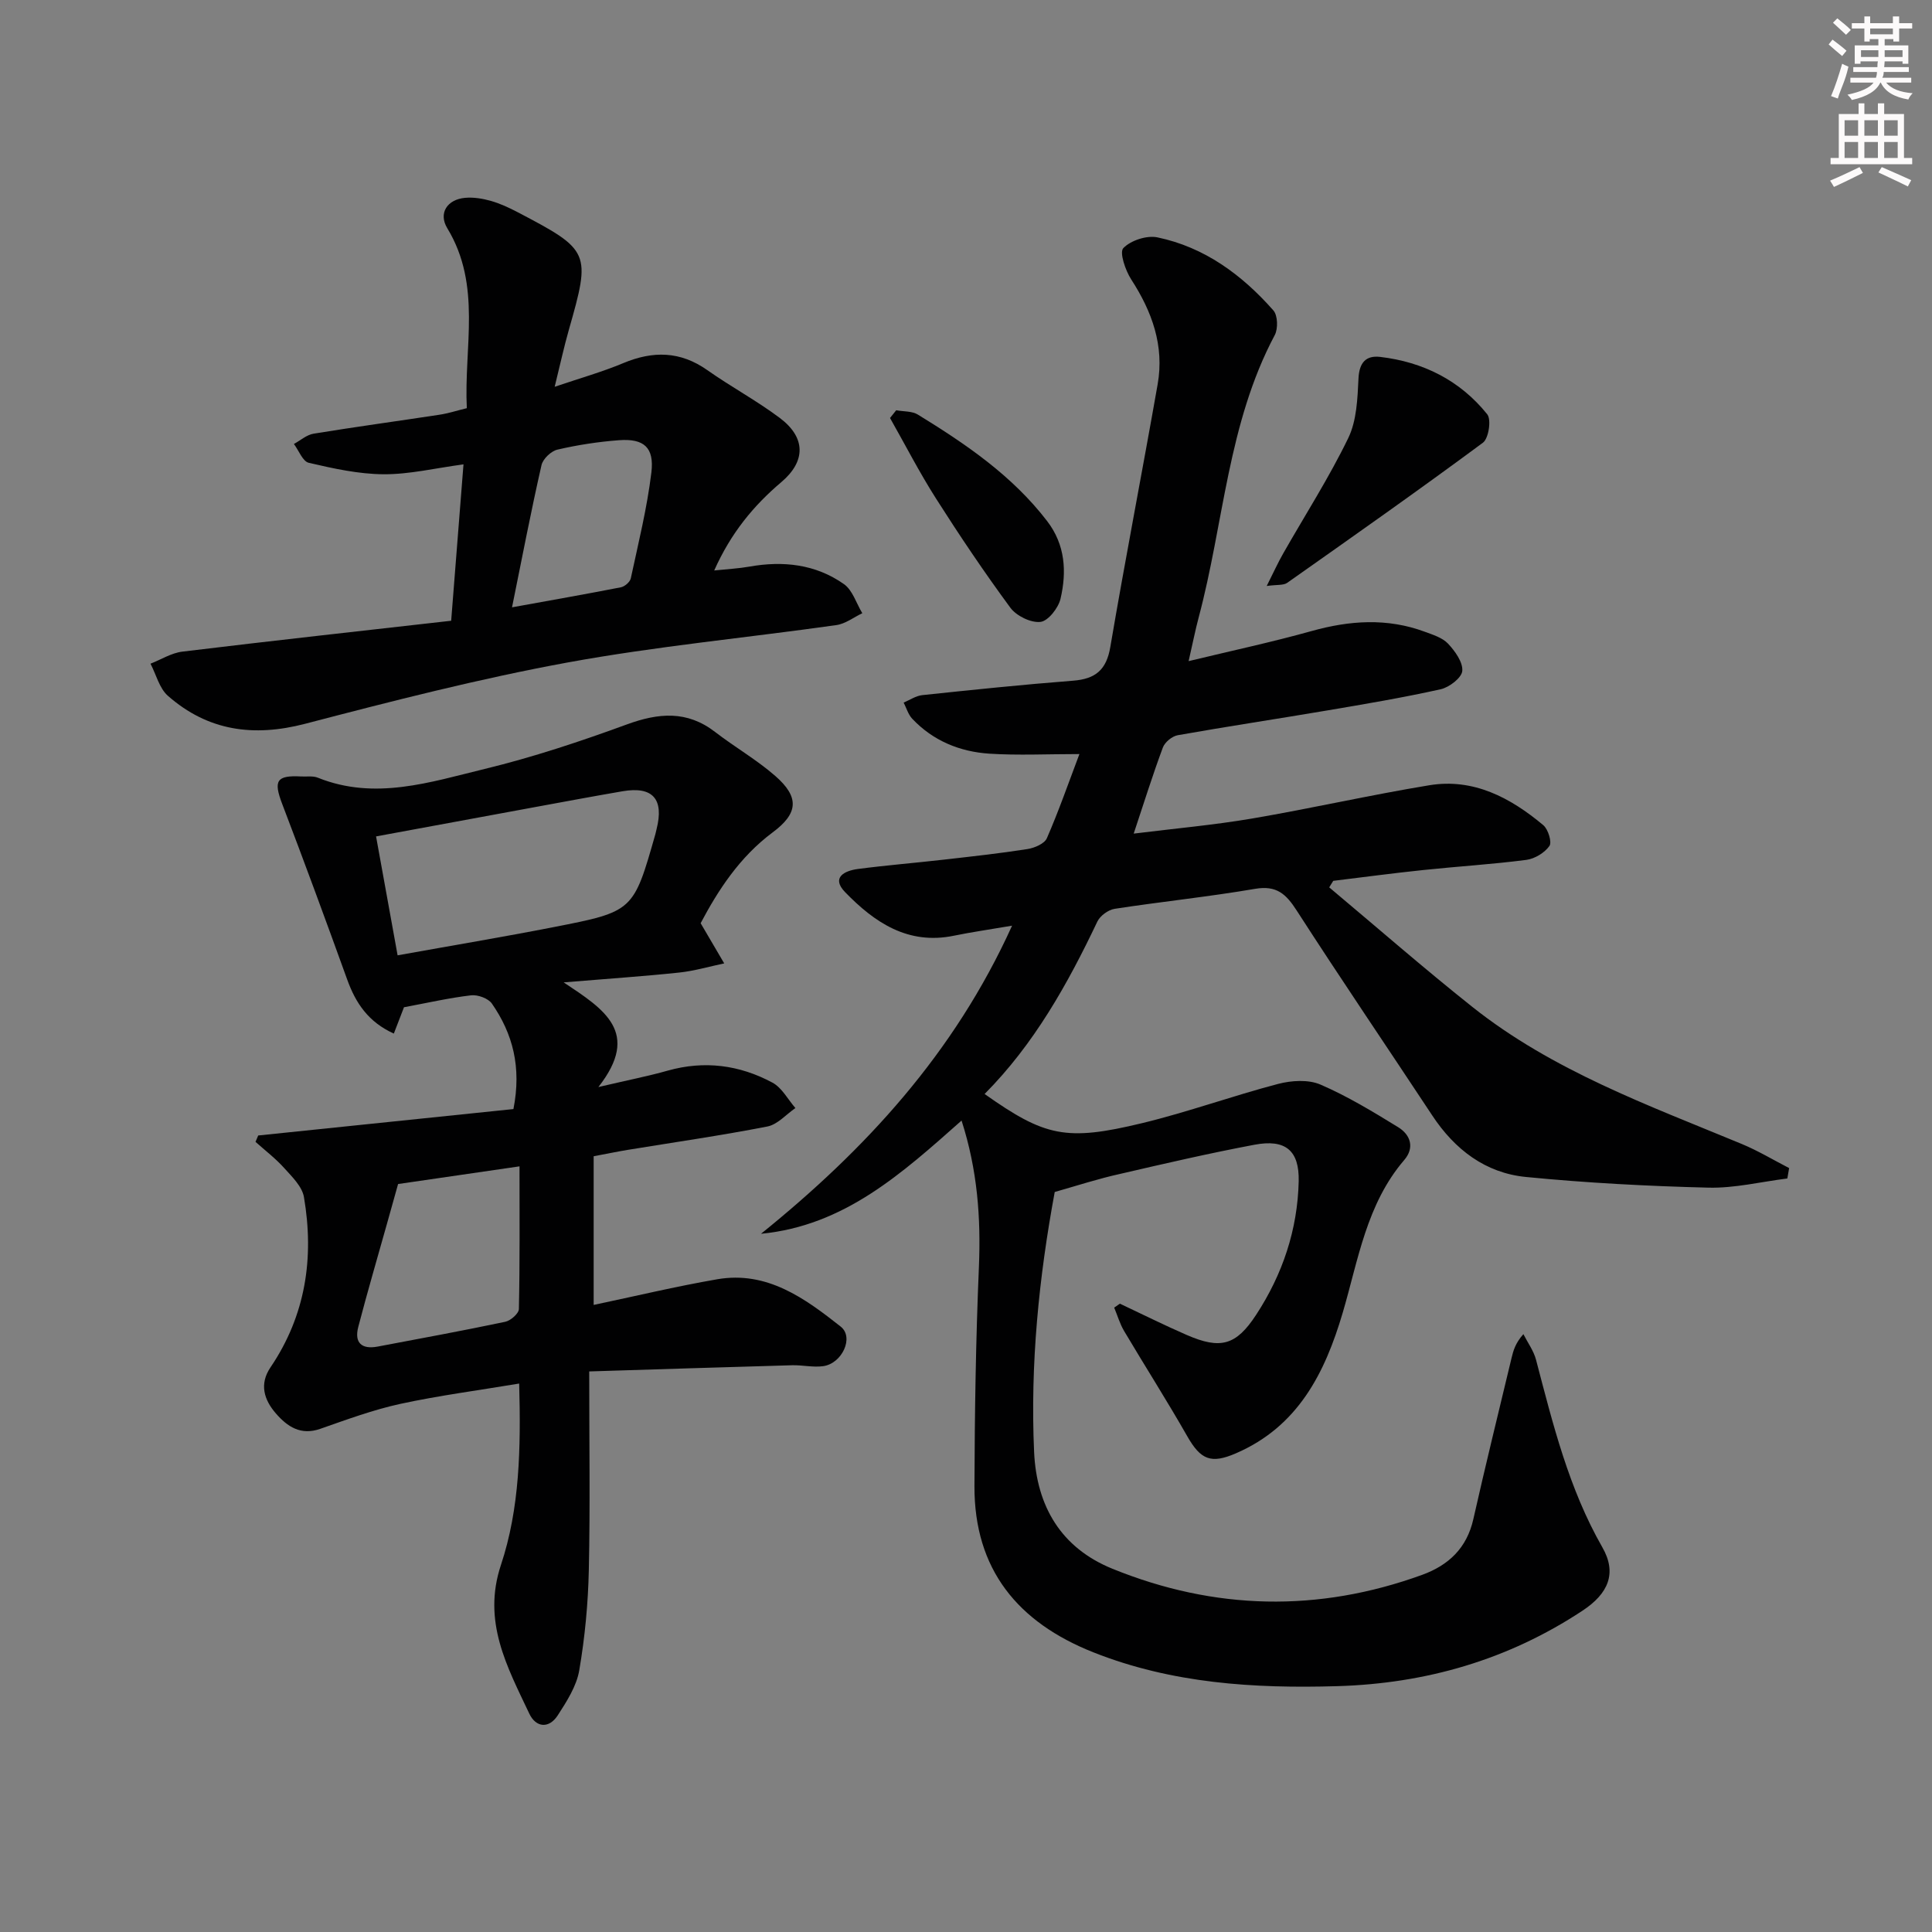 <svg enable-background="new 0 0 400 400" viewBox="0 0 400 400" xmlns="http://www.w3.org/2000/svg"><rect x="0" y="0" width="400" height="400" fill="#808080" stroke="none"/><g fill="#010102"><path d="m218.37 246.79c-3.27 17.65-5.09 35.63-4.27 53.81.51 11.31 5.63 19.9 16.23 24.2 21.13 8.58 42.58 9.07 64.1 1.26 5.5-2 9.26-5.55 10.61-11.54 2.51-11.15 5.25-22.25 7.91-33.36.37-1.56.81-3.1 2.45-4.94.89 1.76 2.13 3.44 2.62 5.31 3.5 13.33 6.77 26.67 13.74 38.84 3.06 5.35 1.23 9.58-4.13 13.11-15.4 10.17-32.4 15.08-50.76 15.62-17.23.51-34.22-.55-50.49-7-15.64-6.2-24.68-17.15-24.63-34.4.05-15.11.28-30.22.92-45.32.43-10.23-.3-20.17-3.59-30.38-12.31 10.91-24.26 21.78-41.52 23.44 21.63-17.46 39.99-37.33 51.98-63.79-4.65.8-8.37 1.32-12.05 2.08-9.52 1.96-16.45-2.76-22.52-9.02-2.92-3.01-.16-4.42 2.6-4.79 5.93-.78 11.9-1.26 17.84-1.94 5.78-.66 11.56-1.29 17.31-2.19 1.46-.23 3.52-1.1 4.02-2.24 2.44-5.59 4.45-11.36 6.74-17.43-6.7 0-12.69.3-18.64-.08-6.11-.4-11.66-2.66-15.97-7.23-.84-.89-1.2-2.22-1.78-3.35 1.28-.53 2.53-1.4 3.85-1.54 10.4-1.1 20.81-2.18 31.24-2.99 4.62-.36 6.9-2.23 7.7-6.99 3.09-18.16 6.61-36.24 9.8-54.38 1.4-7.97-1.15-15.03-5.47-21.7-1.21-1.87-2.48-5.61-1.64-6.49 1.53-1.59 4.84-2.68 7.04-2.23 9.78 2.03 17.54 7.77 24.03 15.13.91 1.03.99 3.77.29 5.1-9.75 18.3-10.55 38.98-15.76 58.47-.68 2.55-1.19 5.15-2.08 9.04 8.89-2.15 17.23-3.93 25.43-6.22 7.9-2.21 15.66-2.75 23.45.13 1.7.63 3.66 1.23 4.83 2.47 1.45 1.55 3.1 3.83 2.95 5.65-.12 1.42-2.69 3.39-4.46 3.79-7.77 1.73-15.64 3.06-23.5 4.39-10.31 1.75-20.66 3.3-30.96 5.13-1.17.21-2.66 1.44-3.07 2.54-2.08 5.58-3.86 11.28-6.04 17.83 8.61-1.07 16.61-1.78 24.49-3.12 12.27-2.09 24.42-4.87 36.7-6.89 9.17-1.51 16.82 2.58 23.61 8.26 1.01.85 1.83 3.52 1.27 4.31-1 1.41-3.03 2.65-4.78 2.88-7.08.92-14.23 1.35-21.33 2.1-6.23.65-12.43 1.48-18.65 2.24-.28.45-.56.9-.83 1.35 9.86 8.26 19.55 16.73 29.61 24.73 16.65 13.24 36.47 20.38 55.81 28.4 3.37 1.4 6.54 3.31 9.8 4.99-.12.72-.24 1.43-.37 2.15-5.44.68-10.89 2.03-16.31 1.9-12.62-.31-25.25-.98-37.81-2.21-8.37-.82-14.72-5.66-19.38-12.71-9.35-14.16-18.89-28.19-28.08-42.45-2.2-3.42-4.16-5.25-8.59-4.5-9.65 1.65-19.41 2.65-29.09 4.14-1.33.2-3.01 1.43-3.59 2.63-6.16 12.96-13.11 25.4-23.35 35.71 12.5 8.82 16.86 9.84 32.63 6.03 9.48-2.29 18.71-5.65 28.15-8.12 2.76-.72 6.26-.94 8.76.14 5.59 2.41 10.87 5.62 16.08 8.82 2.56 1.57 3.46 4.24 1.26 6.8-7.82 9.12-9.51 20.66-12.73 31.6-3.69 12.51-9.25 23.57-22.13 29.13-5.14 2.22-7.27 1.35-10.06-3.54-4.19-7.35-8.75-14.5-13.07-21.78-.89-1.5-1.38-3.23-2.06-4.85.39-.27.79-.55 1.18-.82 4.61 2.17 9.17 4.45 13.84 6.48 6.99 3.04 10.22 2.17 14.36-4.16 5.48-8.37 8.59-17.63 8.82-27.64.15-6.42-2.75-8.8-9.18-7.58-9.29 1.75-18.51 3.88-27.73 6.02-4.48.98-8.89 2.42-13.6 3.76z"/><path d="m145.06 191.14c1.82 3.11 3.35 5.71 4.88 8.32-3.11.65-6.19 1.57-9.34 1.9-7.37.78-14.77 1.27-23.9 2.03 8.33 5.55 16.07 10.33 7.19 21.67 6.17-1.45 10.3-2.25 14.33-3.39 7.61-2.15 14.89-1.19 21.71 2.48 1.96 1.05 3.19 3.47 4.75 5.26-1.92 1.32-3.7 3.41-5.8 3.82-9.59 1.87-19.27 3.26-28.92 4.84-2.12.35-4.23.79-7.05 1.32v30.78c8.46-1.78 16.97-3.82 25.57-5.31 10.32-1.79 18.16 3.94 25.58 9.8 2.81 2.22.28 7.65-3.63 8.19-2.1.29-4.3-.25-6.45-.19-13.89.39-27.79.84-41.99 1.28 0 14.49.21 27.81-.08 41.11-.15 6.94-.81 13.93-1.98 20.77-.56 3.28-2.59 6.44-4.45 9.32-1.82 2.81-4.52 2.55-5.89-.34-4.58-9.7-9.78-19.06-5.88-30.78 3.9-11.73 4.14-24.13 3.78-37.57-8.5 1.42-16.63 2.48-24.62 4.21-5.63 1.23-11.09 3.25-16.55 5.16-4.05 1.42-6.81-.43-9.2-3.18-2.47-2.84-3.46-6.08-1.12-9.54 7.3-10.78 9.07-22.7 6.93-35.25-.37-2.19-2.46-4.21-4.09-6.02-1.78-1.98-3.94-3.63-5.94-5.42.19-.44.37-.88.56-1.32 17.68-1.83 35.36-3.66 52.84-5.47 1.71-8.7-.14-15.61-4.46-21.84-.75-1.08-2.92-1.87-4.31-1.71-4.59.54-9.11 1.58-13.89 2.47-.58 1.49-1.26 3.27-2.1 5.45-5.28-2.39-7.9-6.31-9.65-11.17-4.39-12.16-8.85-24.29-13.46-36.36-1.84-4.82-1.21-5.98 3.92-5.7 1.16.06 2.45-.16 3.47.26 11.8 4.74 23.24.92 34.53-1.82 9.97-2.42 19.77-5.68 29.42-9.21 6.58-2.41 12.47-2.93 18.29 1.56 4.07 3.14 8.59 5.73 12.45 9.1 5.04 4.4 4.78 7.75-.57 11.71-6.85 5.11-11.29 12-14.88 18.78zm-62.74 6.65c11.22-2.02 21.81-3.79 32.35-5.85 16.5-3.22 16.48-3.3 21.03-19.28.09-.32.14-.65.23-.97 1.59-6.26-.78-8.94-7.03-7.87-6.04 1.04-12.06 2.16-18.08 3.27-10.84 1.99-21.68 4-32.96 6.08 1.43 7.91 2.84 15.68 4.46 24.62zm.1 47.35c-.88 3.15-1.57 5.59-2.25 8.04-2.01 7.17-4.11 14.32-5.99 21.53-.86 3.29.68 4.72 4.04 4.08 8.8-1.67 17.62-3.28 26.39-5.13 1.12-.24 2.8-1.71 2.82-2.64.21-9.56.13-19.14.13-29.54-9.48 1.39-17.64 2.57-25.14 3.66z"/><path d="m93.41 128.52c.91-11.52 1.71-21.73 2.55-32.38-5.83.78-11.18 2.08-16.53 2.05-5.18-.03-10.41-1.19-15.5-2.37-1.26-.29-2.06-2.54-3.08-3.9 1.35-.73 2.64-1.9 4.07-2.13 8.68-1.42 17.4-2.6 26.1-3.93 1.77-.27 3.49-.83 5.63-1.35-.63-12.64 3.15-25.4-4.04-37.25-1.9-3.13-.01-5.97 3.68-6.3 1.76-.16 3.64.15 5.36.64 1.9.54 3.74 1.4 5.5 2.32 15.06 7.89 15.21 8.29 10.62 24.38-.99 3.48-1.76 7.02-2.93 11.78 5.33-1.81 9.88-3.09 14.2-4.9 6.15-2.57 11.8-2.5 17.4 1.45 4.89 3.45 10.2 6.3 14.98 9.88 5.42 4.05 5.47 8.97.34 13.31-5.78 4.9-10.45 10.57-13.89 18.29 2.86-.3 5.1-.41 7.29-.8 6.99-1.24 13.71-.5 19.56 3.62 1.8 1.26 2.57 3.98 3.81 6.03-1.79.85-3.5 2.2-5.38 2.46-18.58 2.63-37.31 4.38-55.74 7.76-18.24 3.35-36.27 7.98-54.23 12.67-10.7 2.79-20.14 1.48-28.42-5.79-1.77-1.56-2.43-4.4-3.6-6.65 2.2-.86 4.34-2.23 6.61-2.5 18.46-2.24 36.92-4.27 55.64-6.39zm12.6-2.78c8.03-1.46 15.3-2.73 22.55-4.15.79-.16 1.88-1.1 2.04-1.85 1.56-7.28 3.37-14.54 4.26-21.91.63-5.21-1.56-7.07-6.7-6.69-4.28.32-8.57.98-12.75 1.95-1.31.3-3.01 1.92-3.3 3.22-2.16 9.47-3.99 19.01-6.1 29.43z"/><path d="m262.26 121.32c1.43-2.84 2.34-4.86 3.44-6.78 4.52-7.94 9.48-15.66 13.45-23.86 1.75-3.62 1.91-8.17 2.11-12.33.16-3.28 1.54-4.79 4.46-4.46 8.92 1.04 16.57 4.87 22.2 11.89.88 1.1.29 5-.9 5.88-13.35 9.88-26.94 19.44-40.52 29.01-.77.55-2.09.35-4.24.65z"/><path d="m185.55 84.94c1.51.28 3.27.15 4.49.9 9.93 6.1 19.54 12.63 26.76 22.05 3.77 4.91 4.07 10.48 2.77 16.08-.45 1.91-2.56 4.61-4.16 4.79-1.99.22-4.97-1.24-6.22-2.93-5.41-7.34-10.51-14.93-15.41-22.63-3.43-5.39-6.36-11.1-9.51-16.66.42-.54.85-1.07 1.28-1.6z"/></g><path d="m378.6 9.2.8-1c.9.7 1.9 1.4 2.9 2.3l-.9 1.1c-1.1-.9-2-1.7-2.8-2.4zm.5 10.7c.9-2.1 1.6-4.3 2.3-6.7.4.2.8.4 1.3.6-.7 3.1-1.5 4.3-2.2 6.6zm.4-15.2.9-.9c1 .8 2 1.6 2.8 2.4l-1 1c-1-.9-1.9-1.8-2.7-2.5zm12.5-1.3h1.2v1.4h2.7v1.1h-2.7v2.7h-1.2v-.5h-1.8v1.3h4.9v3.8h-1.2v-.5h-3.7c0 .4-.1.9-.1 1.2h5.1v1h-5.2c0 .5-.1.9-.3 1.2h6v1h-5.2c1.1 1.3 2.9 2 5.5 2.2-.4.4-.7.8-.9 1.3-2.9-.5-4.8-1.6-5.7-3.5h-.1c-.8 1.7-2.7 2.9-5.9 3.6-.2-.4-.6-.8-.9-1.1 2.8-.6 4.6-1.4 5.4-2.5h-4.8v-1h5.3c.1-.3.2-.7.2-1.2h-4.9v-1h5c0-.4 0-.8.1-1.2h-3.6v.5h-1.2v-3.8h4.9v-1.3h-1.8v.5h-1.1v-2.7h-2.6v-1.1h2.6v-1.4h1.2v1.4h4.7v-1.4zm-6.7 8.4h3.6c0-.4 0-.9 0-1.4h-3.6zm1.9-4.7h4.7v-1.2h-4.7zm6.7 3.3h-3.7v1.4h3.7z" fill="#fcfafa"/><path d="m384.7 21.4h1.3v2.2h2.8v-2.2h1.3v2.2h4.1v9.1h1.7v1.3h-16.9v-1.3h1.7v-9.1h4.1v-2.2zm.3 13.2.7 1.2c-1.8.9-3.8 1.9-6 2.9-.2-.4-.5-.8-.8-1.3 2.4-1 4.4-2 6.1-2.8zm-3.1-6.5h2.8v-3.2h-2.8zm0 4.6h2.8v-3.3h-2.8v3.2zm4.1-4.6h2.8v-3.2h-2.8zm0 4.6h2.8v-3.3h-2.8zm3.6 1.9c2.1.9 4.1 1.8 6.1 2.7l-.7 1.3c-2.2-1.1-4.2-2-6.1-2.9zm3.3-9.7h-2.8v3.2h2.8zm-2.8 7.8h2.8v-3.3h-2.8z" fill="#fcfafa"/></svg>